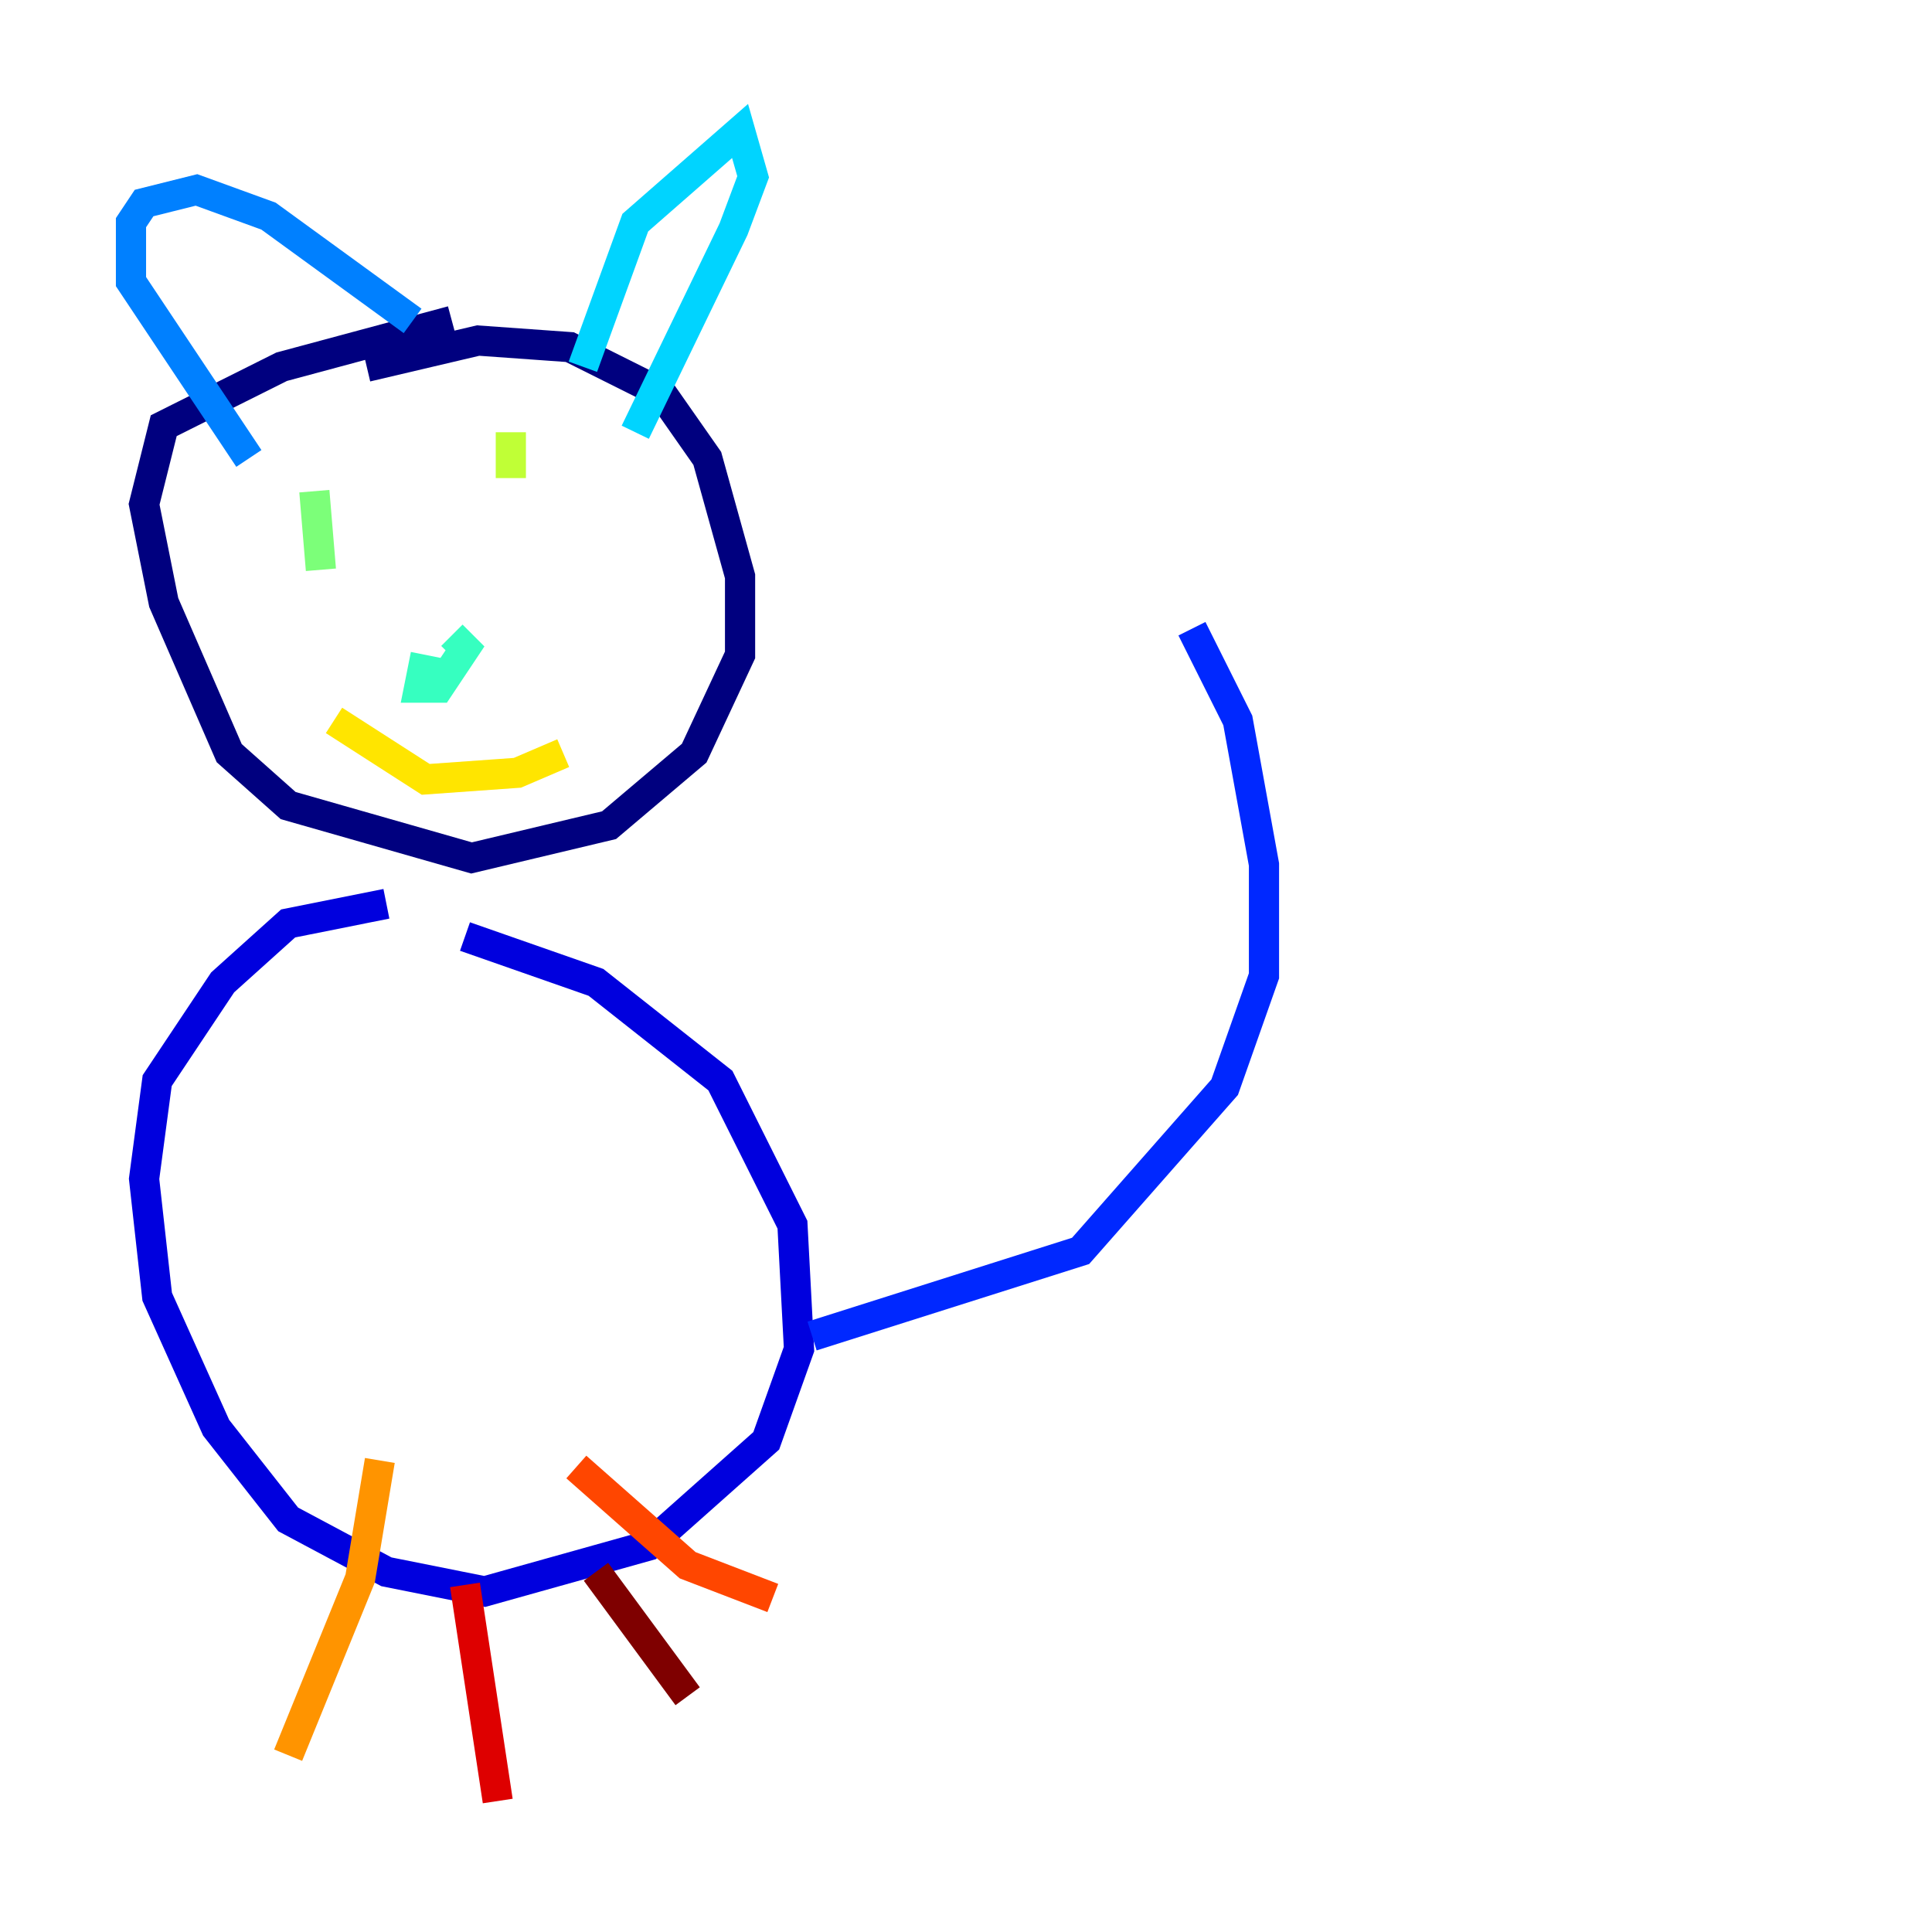 <?xml version="1.0" encoding="utf-8" ?>
<svg baseProfile="tiny" height="128" version="1.2" viewBox="0,0,128,128" width="128" xmlns="http://www.w3.org/2000/svg" xmlns:ev="http://www.w3.org/2001/xml-events" xmlns:xlink="http://www.w3.org/1999/xlink"><defs /><polyline fill="none" points="29.939,21.261 18.658,24.298 10.848,28.203 9.546,33.41 10.848,39.919 15.186,49.898 19.091,53.37 31.241,56.841 40.352,54.671 45.993,49.898 49.031,43.39 49.031,38.183 46.861,30.373 43.824,26.034 37.749,22.997 31.675,22.563 24.298,24.298" stroke="#00007f" stroke-width="2" /><polyline fill="none" points="25.6,59.878 19.091,61.18 14.752,65.085 10.414,71.593 9.546,78.102 10.414,85.912 14.319,94.59 19.091,100.664 25.6,104.136 32.108,105.437 42.956,102.4 50.766,95.458 52.936,89.383 52.502,81.139 47.729,71.593 39.485,65.085 30.807,62.047" stroke="#0000de" stroke-width="2" /><polyline fill="none" points="53.803,88.515 71.593,82.875 81.139,72.027 83.742,64.651 83.742,57.275 82.007,47.729 78.969,41.654" stroke="#0028ff" stroke-width="2" /><polyline fill="none" points="16.488,30.373 8.678,18.658 8.678,14.752 9.546,13.451 13.017,12.583 17.79,14.319 27.336,21.261" stroke="#0080ff" stroke-width="2" /><polyline fill="none" points="38.617,24.298 42.088,14.752 49.031,8.678 49.898,11.715 48.597,15.186 42.088,28.637" stroke="#00d4ff" stroke-width="2" /><polyline fill="none" points="28.203,43.39 27.77,45.559 29.071,45.559 30.807,42.956 29.939,42.088" stroke="#36ffc0" stroke-width="2" /><polyline fill="none" points="20.827,32.542 21.261,37.749" stroke="#7cff79" stroke-width="2" /><polyline fill="none" points="33.844,28.637 33.844,31.675" stroke="#c0ff36" stroke-width="2" /><polyline fill="none" points="22.129,47.729 28.203,51.634 34.278,51.2 37.315,49.898" stroke="#ffe500" stroke-width="2" /><polyline fill="none" points="25.166,96.759 23.864,104.57 19.091,116.285" stroke="#ff9400" stroke-width="2" /><polyline fill="none" points="38.183,97.193 45.559,103.702 51.2,105.871" stroke="#ff4600" stroke-width="2" /><polyline fill="none" points="30.807,105.003 32.976,119.322" stroke="#de0000" stroke-width="2" /><polyline fill="none" points="39.485,104.136 45.559,112.38" stroke="#7f0000" stroke-width="2" /></svg>